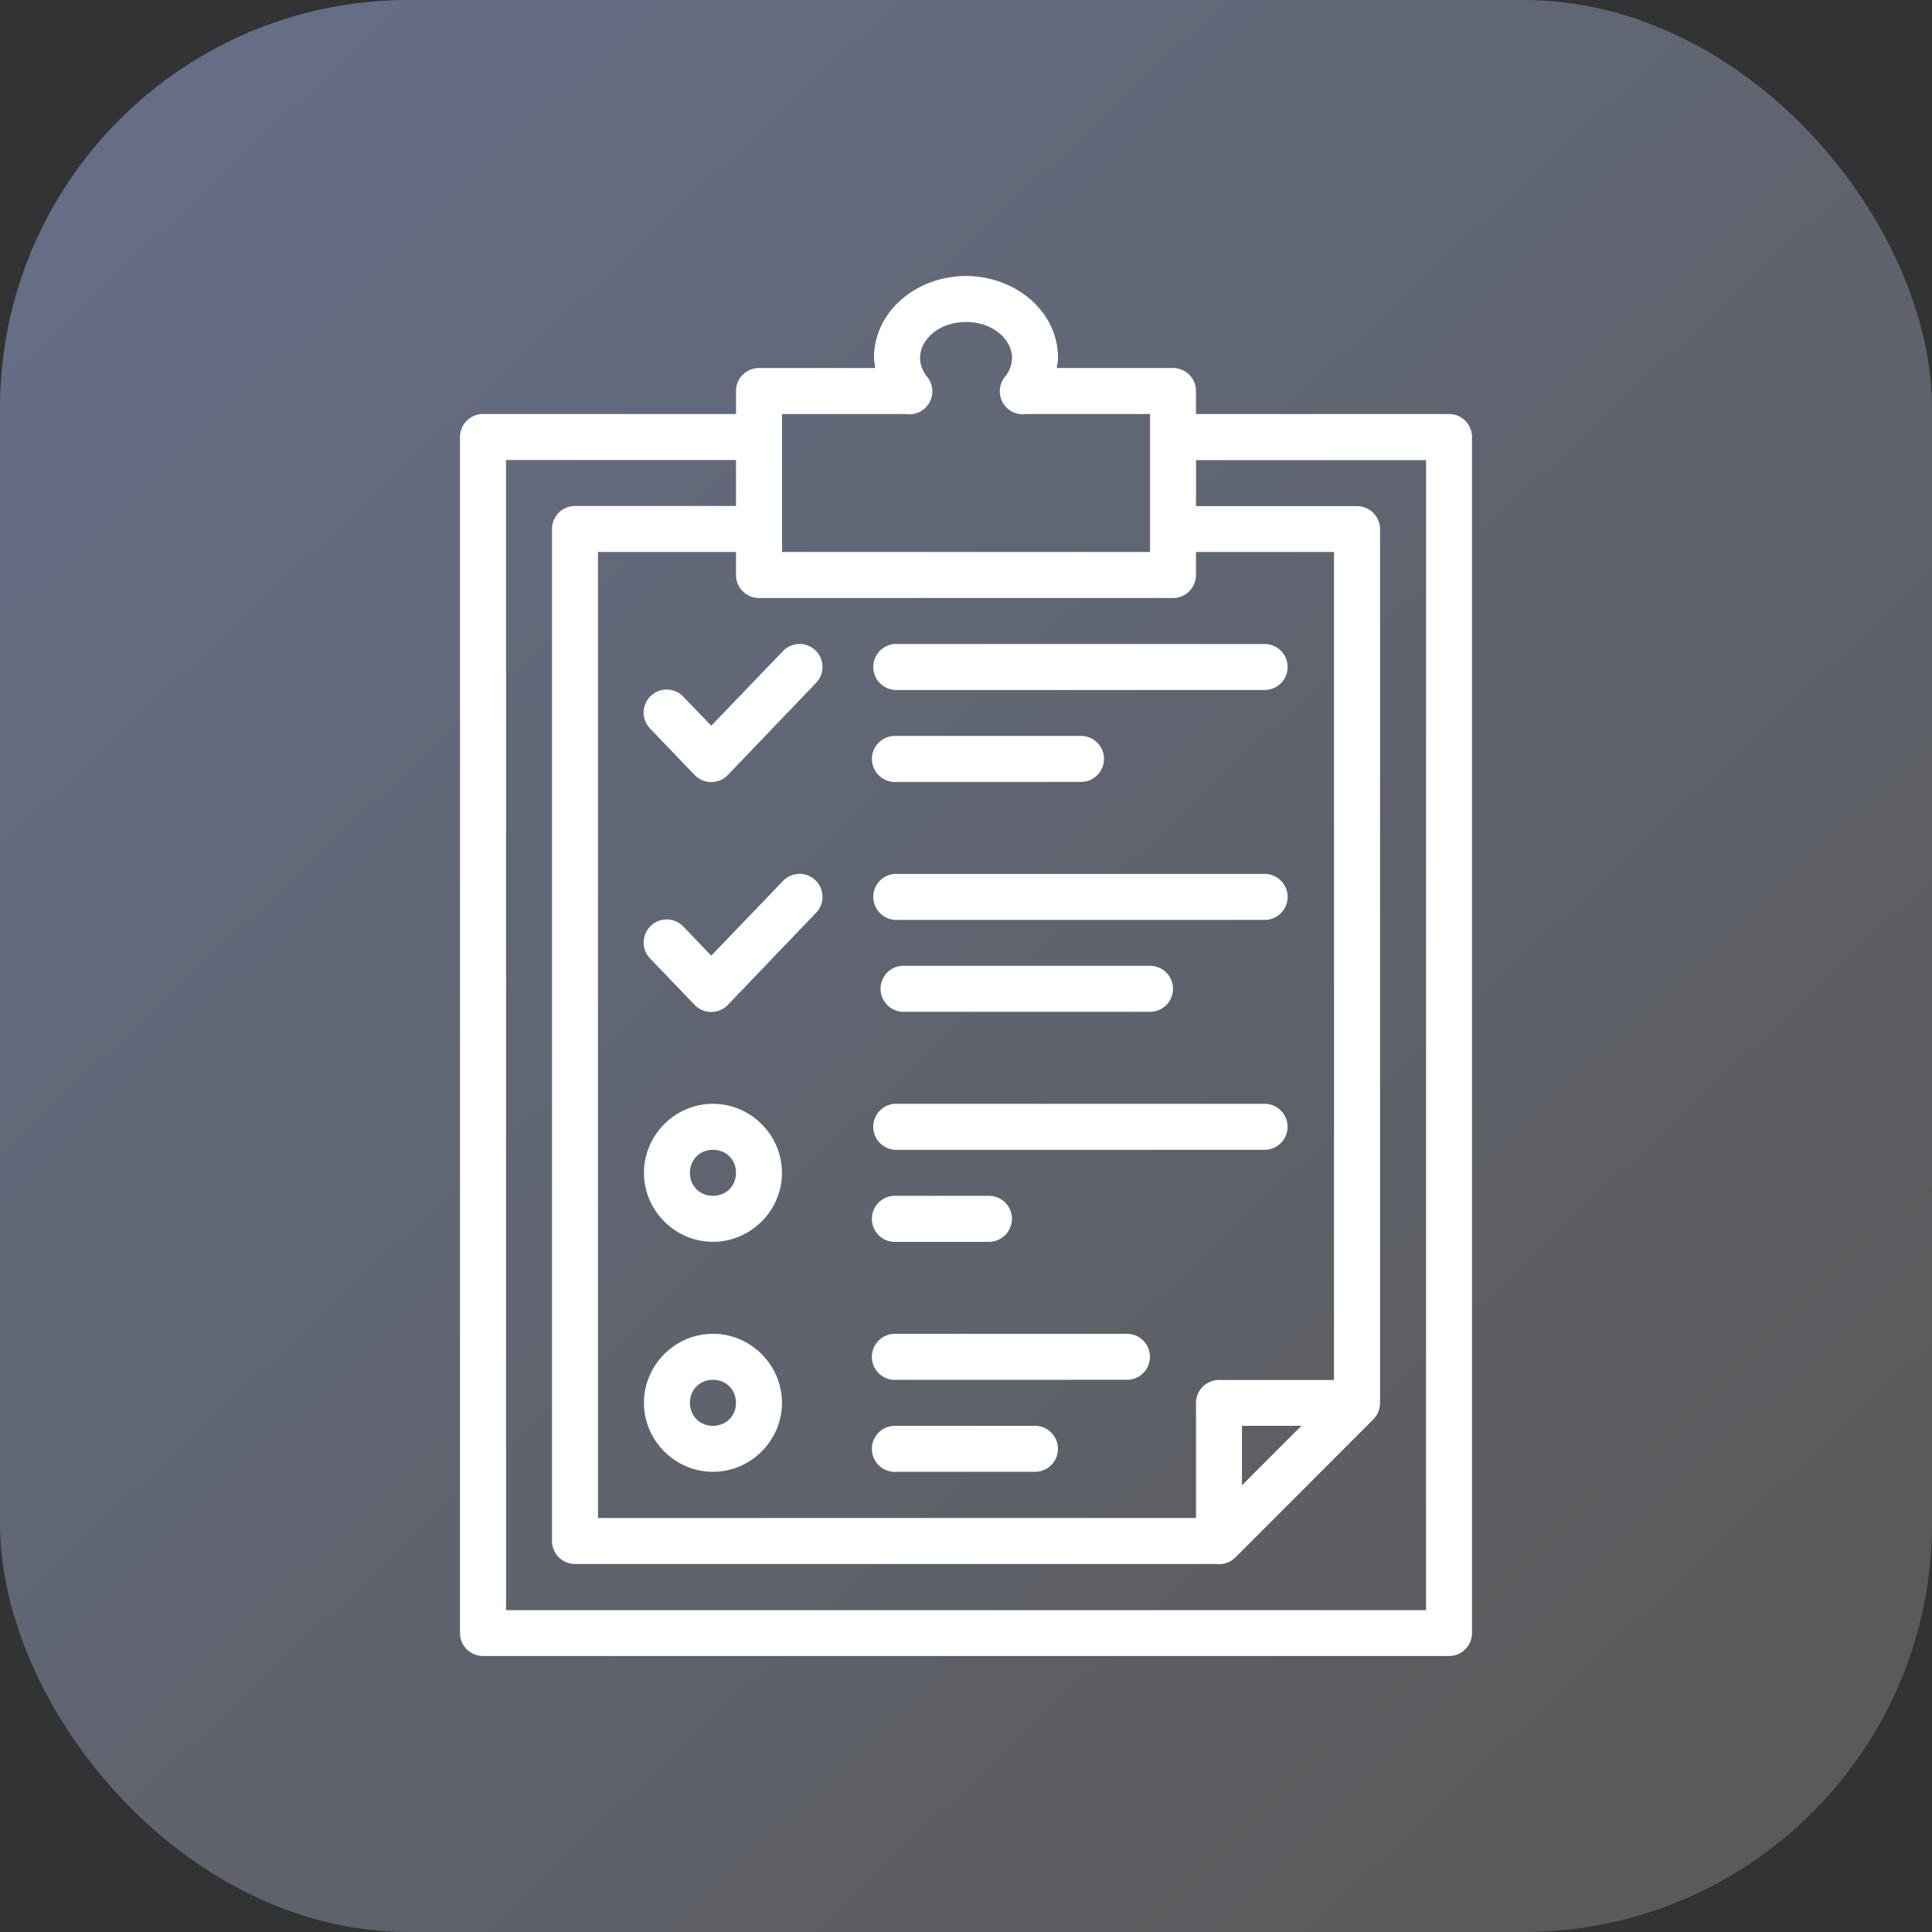 <svg xmlns="http://www.w3.org/2000/svg" xmlns:xlink="http://www.w3.org/1999/xlink" width="42" height="42" viewBox="0 0 42 42"><rect x="0" y="0" width="42" height="42" fill="#333333" stroke="none"/><defs><linearGradient id="b" x1="1056.035" x2="1031.176" y1="544.13" y2="517.701" gradientTransform="translate(-1384.02 316.47) scale(1.346)" gradientUnits="userSpaceOnUse" xlink:href="#a"/><linearGradient id="a"><stop offset="0" stop-color="#5a5a5a"/><stop offset="1" stop-color="#656e85"/></linearGradient></defs><g transform="translate(0 -1010.362)"><rect width="42" height="42" y="1010.362" fill="url(#b)" rx="8.876" ry="8.876"/><path fill="#fff" style="line-height:normal;text-indent:0;text-align:start;text-decoration-line:none;text-decoration-style:solid;text-decoration-color:#000;text-transform:none;block-progression:tb;isolation:auto;mix-blend-mode:normal" d="m 21,1016.362 c -1.059,0 -2,0.756 -2,1.779 0,0.076 0.017,0.147 0.027,0.221 l -2.527,0 a 0.5,0.5 0 0 0 -0.5,0.5 l 0,0.5 -5.5,0 a 0.5,0.5 0 0 0 -0.5,0.5 l 0,26 a 0.5,0.5 0 0 0 0.5,0.5 l 21,0 a 0.5,0.5 0 0 0 0.5,-0.5 l 0,-26 a 0.5,0.5 0 0 0 -0.5,-0.5 l -5.5,0 0,-0.5 a 0.5,0.5 0 0 0 -0.5,-0.5 l -2.527,0 c 0.01,-0.074 0.027,-0.145 0.027,-0.221 0,-1.023 -0.941,-1.779 -2,-1.779 z m 0,1 c 0.598,0 1,0.39 1,0.779 0,0.097 -0.023,0.189 -0.066,0.277 -0.022,0.044 -0.049,0.087 -0.082,0.129 a 0.5,0.5 0 0 0 0.465,0.815 l 2.684,0 0,3 -8,0 0,-3 2.682,0 a 0.5,0.5 0 0 0 0.467,-0.815 c -0.033,-0.042 -0.06,-0.085 -0.082,-0.129 -0.044,-0.088 -0.066,-0.18 -0.066,-0.277 0,-0.39 0.402,-0.779 1,-0.779 z m -10,3 5,0 0,1 -3.5,0 a 0.5,0.5 0 0 0 -0.5,0.5 l 0,22 a 0.5,0.5 0 0 0 0.5,0.5 l 13.873,0 a 0.5,0.5 0 0 0 0.061,0 0.5,0.5 0 0 0 0.42,-0.141 l 3,-3.002 a 0.5,0.5 0 0 0 0.145,-0.389 0.5,0.5 0 0 0 0.002,-0.053 l 0,-18.912 a 0.5,0.5 0 0 0 -0.5,-0.5 l -3.5,0 0,-1 5,0 0,25 -20,0 0,-25 z m 2,2 3,0 0,0.5 a 0.5,0.5 0 0 0 0.5,0.5 l 9,0 a 0.5,0.5 0 0 0 0.5,-0.5 l 0,-0.5 3,0 0,18 -2.5,0 a 0.5,0.5 0 0 0 -0.5,0.5 l 0,2.5 -13,0 0,-21 z m 6.441,2 a 0.501,0.501 0 0 0 0.051,1 l 8,0 a 0.5,0.5 0 1 0 0,-1 l -8,0 a 0.5,0.5 0 0 0 -0.051,0 z m -2.084,0 a 0.5,0.5 0 0 0 -0.34,0.158 l -1.555,1.619 -0.596,-0.621 a 0.501,0.501 0 1 0 -0.723,0.693 l 0.957,0.998 a 0.5,0.5 0 0 0 0.723,0 l 1.914,-1.998 a 0.5,0.5 0 0 0 -0.381,-0.85 z m 2.092,1.998 a 0.501,0.501 0 1 0 0.051,1 l 4,0 a 0.5,0.5 0 1 0 0,-1 l -4,0 a 0.5,0.5 0 0 0 -0.051,0 z m -0.008,3 a 0.501,0.501 0 0 0 0.051,1 l 8,0 a 0.5,0.5 0 1 0 0,-1 l -8,0 a 0.5,0.5 0 0 0 -0.051,0 z m -2.084,0 a 0.5,0.5 0 0 0 -0.34,0.158 l -1.555,1.619 -0.596,-0.621 a 0.501,0.501 0 1 0 -0.723,0.693 l 0.957,0.998 a 0.5,0.5 0 0 0 0.723,0 l 1.914,-1.998 a 0.5,0.5 0 0 0 -0.381,-0.85 z m 2.242,1.998 a 0.501,0.501 0 0 0 0.051,1 l 5.35,0 a 0.5,0.5 0 1 0 0,-1 l -5.35,0 a 0.5,0.5 0 0 0 -0.051,0 z m -4.1,3 c -0.822,0 -1.5,0.678 -1.5,1.5 0,0.822 0.678,1.5 1.5,1.5 0.822,0 1.5,-0.678 1.5,-1.5 0,-0.822 -0.678,-1.5 -1.5,-1.5 z m 3.941,0 a 0.501,0.501 0 0 0 0.051,1 l 8,0 a 0.5,0.5 0 1 0 0,-1 l -8,0 a 0.5,0.5 0 0 0 -0.051,0 z m -3.941,1 c 0.286,0 0.5,0.214 0.5,0.5 0,0.286 -0.214,0.5 -0.5,0.5 -0.286,0 -0.5,-0.214 -0.5,-0.5 0,-0.286 0.214,-0.5 0.5,-0.5 z m 3.949,1 a 0.501,0.501 0 1 0 0.051,1 l 2,0 a 0.5,0.5 0 1 0 0,-1 l -2,0 a 0.5,0.5 0 0 0 -0.051,0 z m -3.949,3 c -0.822,0 -1.5,0.678 -1.5,1.5 0,0.822 0.678,1.5 1.5,1.5 0.822,0 1.5,-0.678 1.5,-1.5 0,-0.822 -0.678,-1.5 -1.5,-1.5 z m 3.949,0 a 0.501,0.501 0 1 0 0.051,1 l 5,0 a 0.5,0.5 0 1 0 0,-1 l -5,0 a 0.5,0.5 0 0 0 -0.051,0 z m -3.949,1 c 0.286,0 0.5,0.214 0.5,0.5 0,0.286 -0.214,0.5 -0.5,0.5 -0.286,0 -0.5,-0.214 -0.5,-0.5 0,-0.286 0.214,-0.5 0.5,-0.5 z m 3.949,1 a 0.501,0.501 0 1 0 0.051,1 l 3,0 a 0.5,0.5 0 1 0 0,-1 l -3,0 a 0.5,0.5 0 0 0 -0.051,0 z m 7.551,0 1.293,0 -1.293,1.293 0,-1.293 z" color="#000" font-family="sans-serif" font-weight="400" overflow="visible" white-space="normal"/></g></svg>